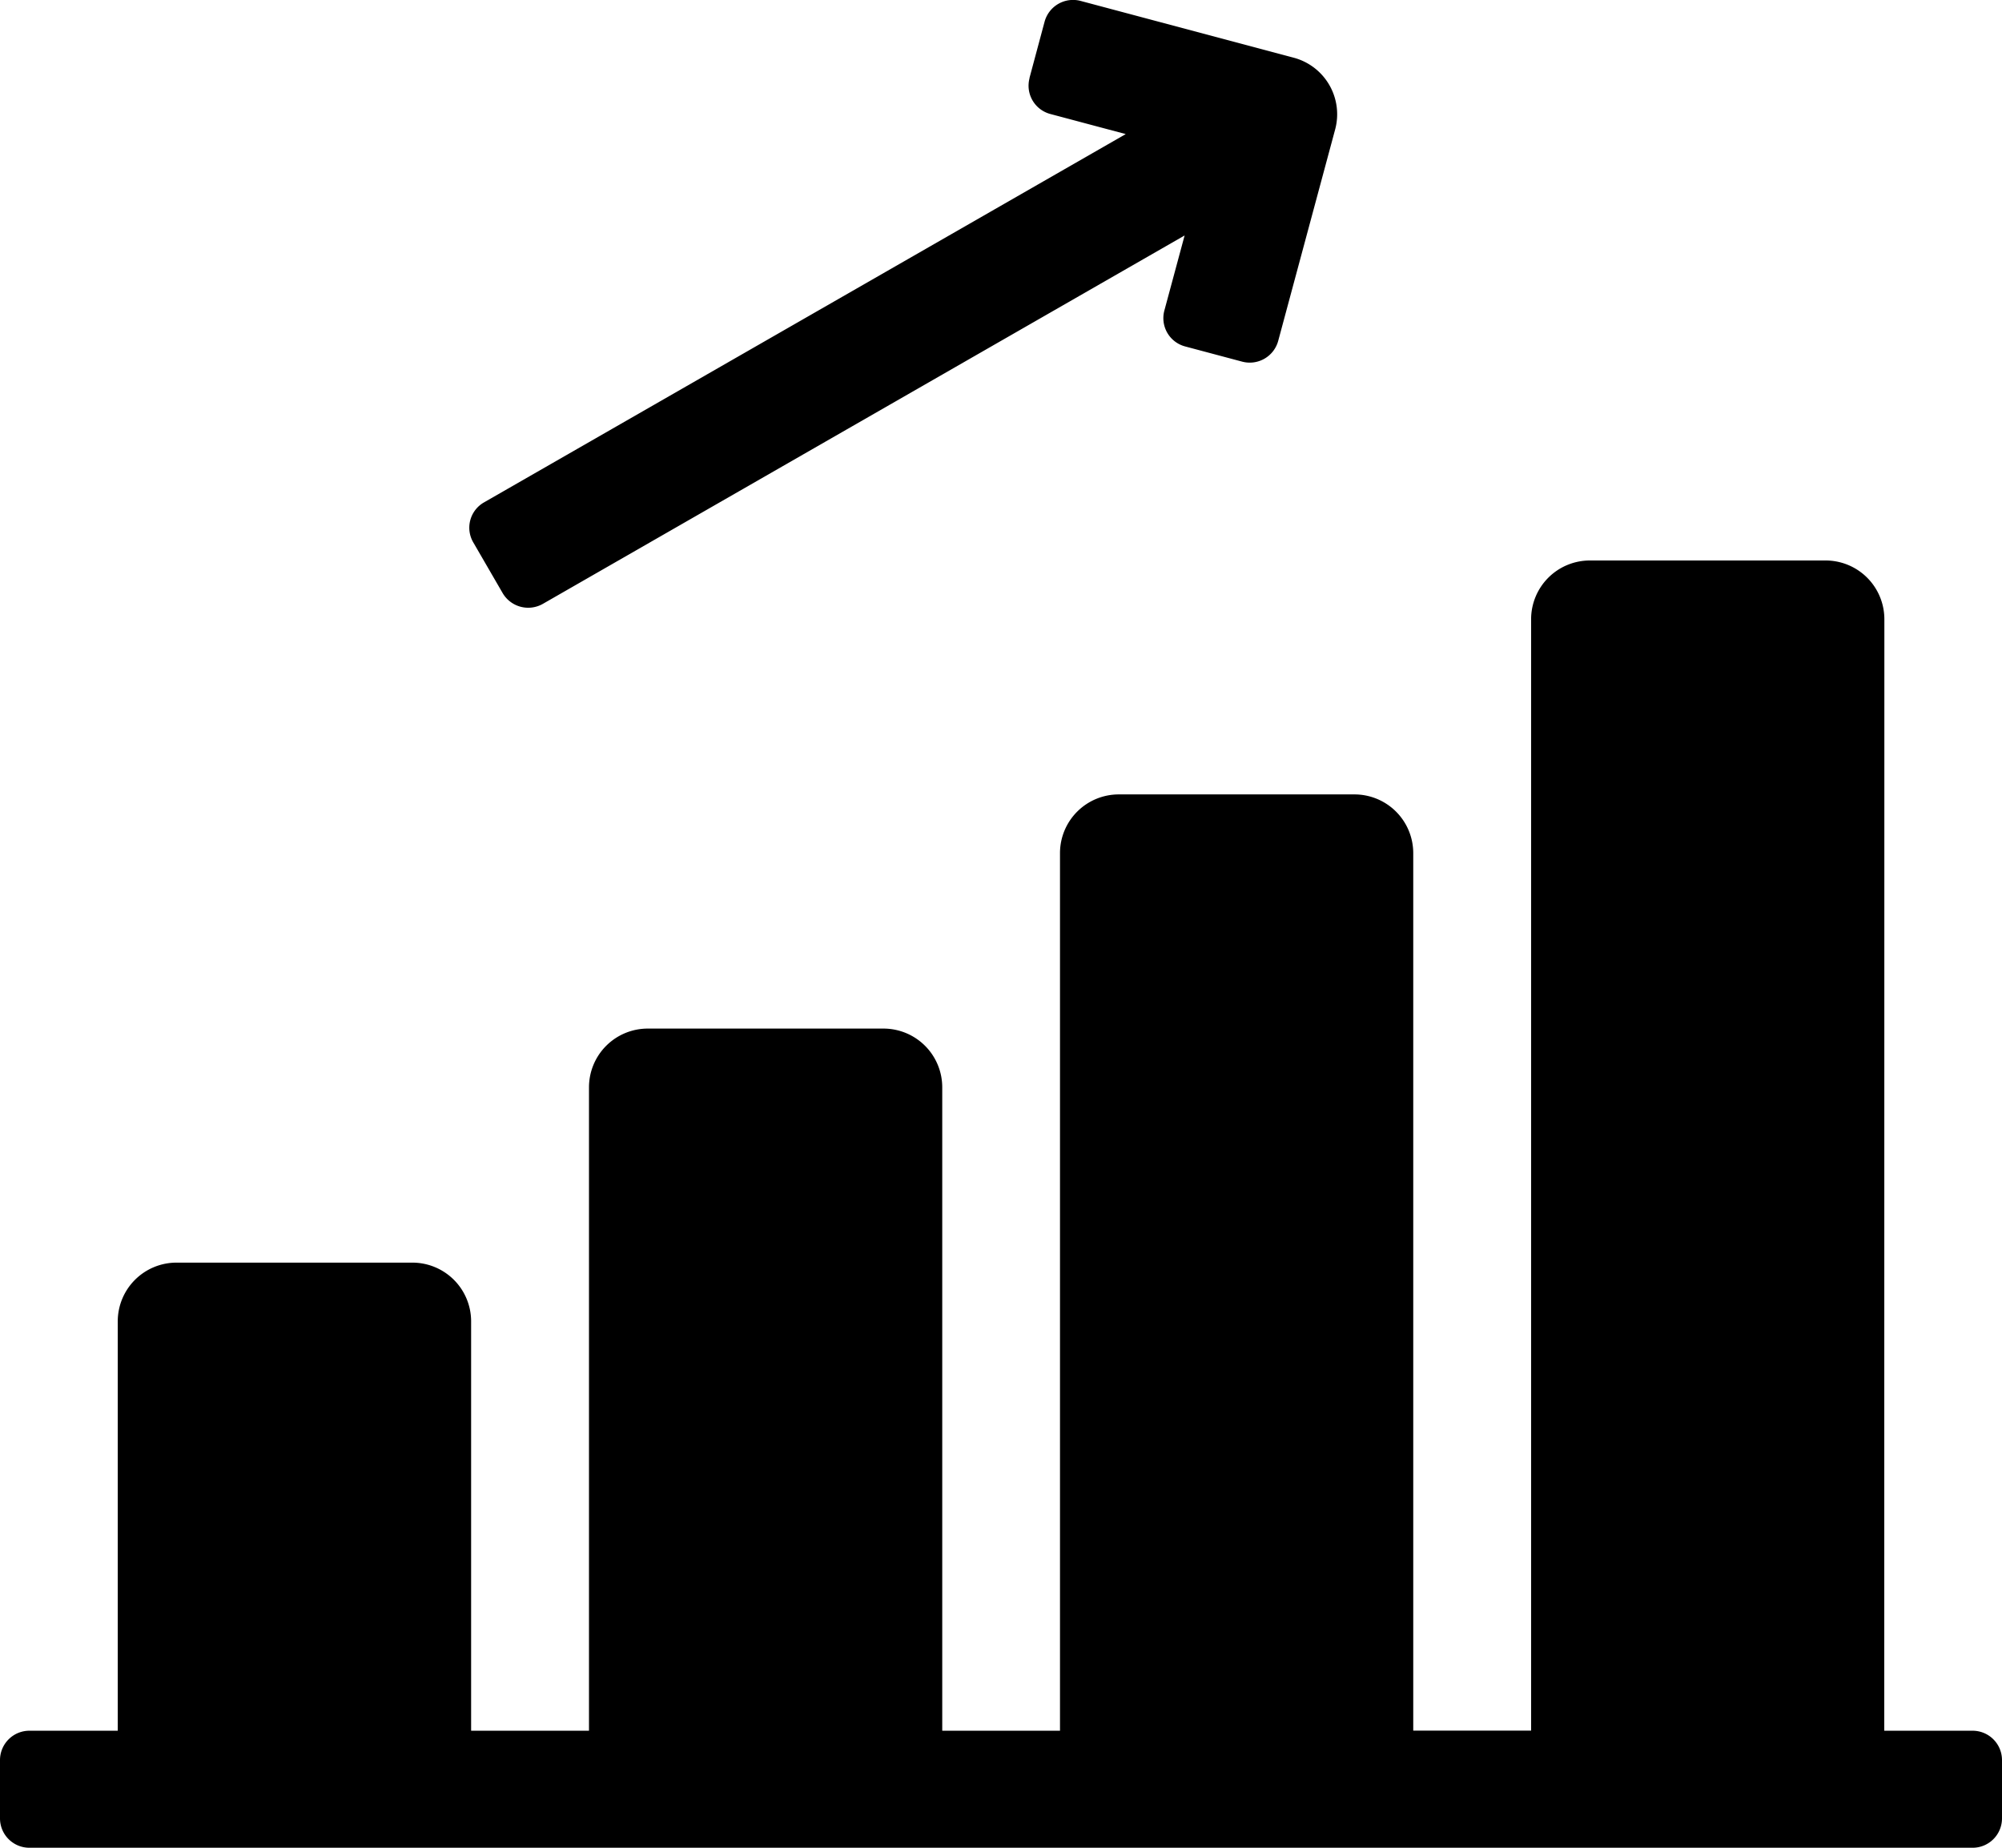<svg data-tags="performance,analytics" xmlns="http://www.w3.org/2000/svg" viewBox="0 0 16.9 15.6"><path d="M15.906 14.612h.745a.248.248 0 01.249.247v.494a.248.248 0 01-.249.247H.25A.248.248 0 010 15.353v-.494a.248.248 0 01.249-.247h.745v-3.458a.496.496 0 01.497-.494H3.48a.496.496 0 01.497.494v3.458h.995V9.178a.496.496 0 01.497-.494h1.988a.496.496 0 01.497.494v5.434h.994v-7.41a.496.496 0 01.497-.495h1.988a.496.496 0 01.497.494v7.41h.995V5.226a.496.496 0 01.497-.494h1.988a.496.496 0 01.497.494zM8.69.66l.128-.477a.249.249 0 01.305-.175l1.797.479a.494.494 0 01.351.605l-.481 1.786a.249.249 0 01-.305.175l-.48-.128a.247.247 0 01-.176-.303l.171-.634-5.417 3.11a.25.25 0 01-.34-.091l-.248-.428a.246.246 0 01.09-.337l5.418-3.11-.638-.17A.247.247 0 018.691.66z" fill-rule="evenodd"/></svg>
